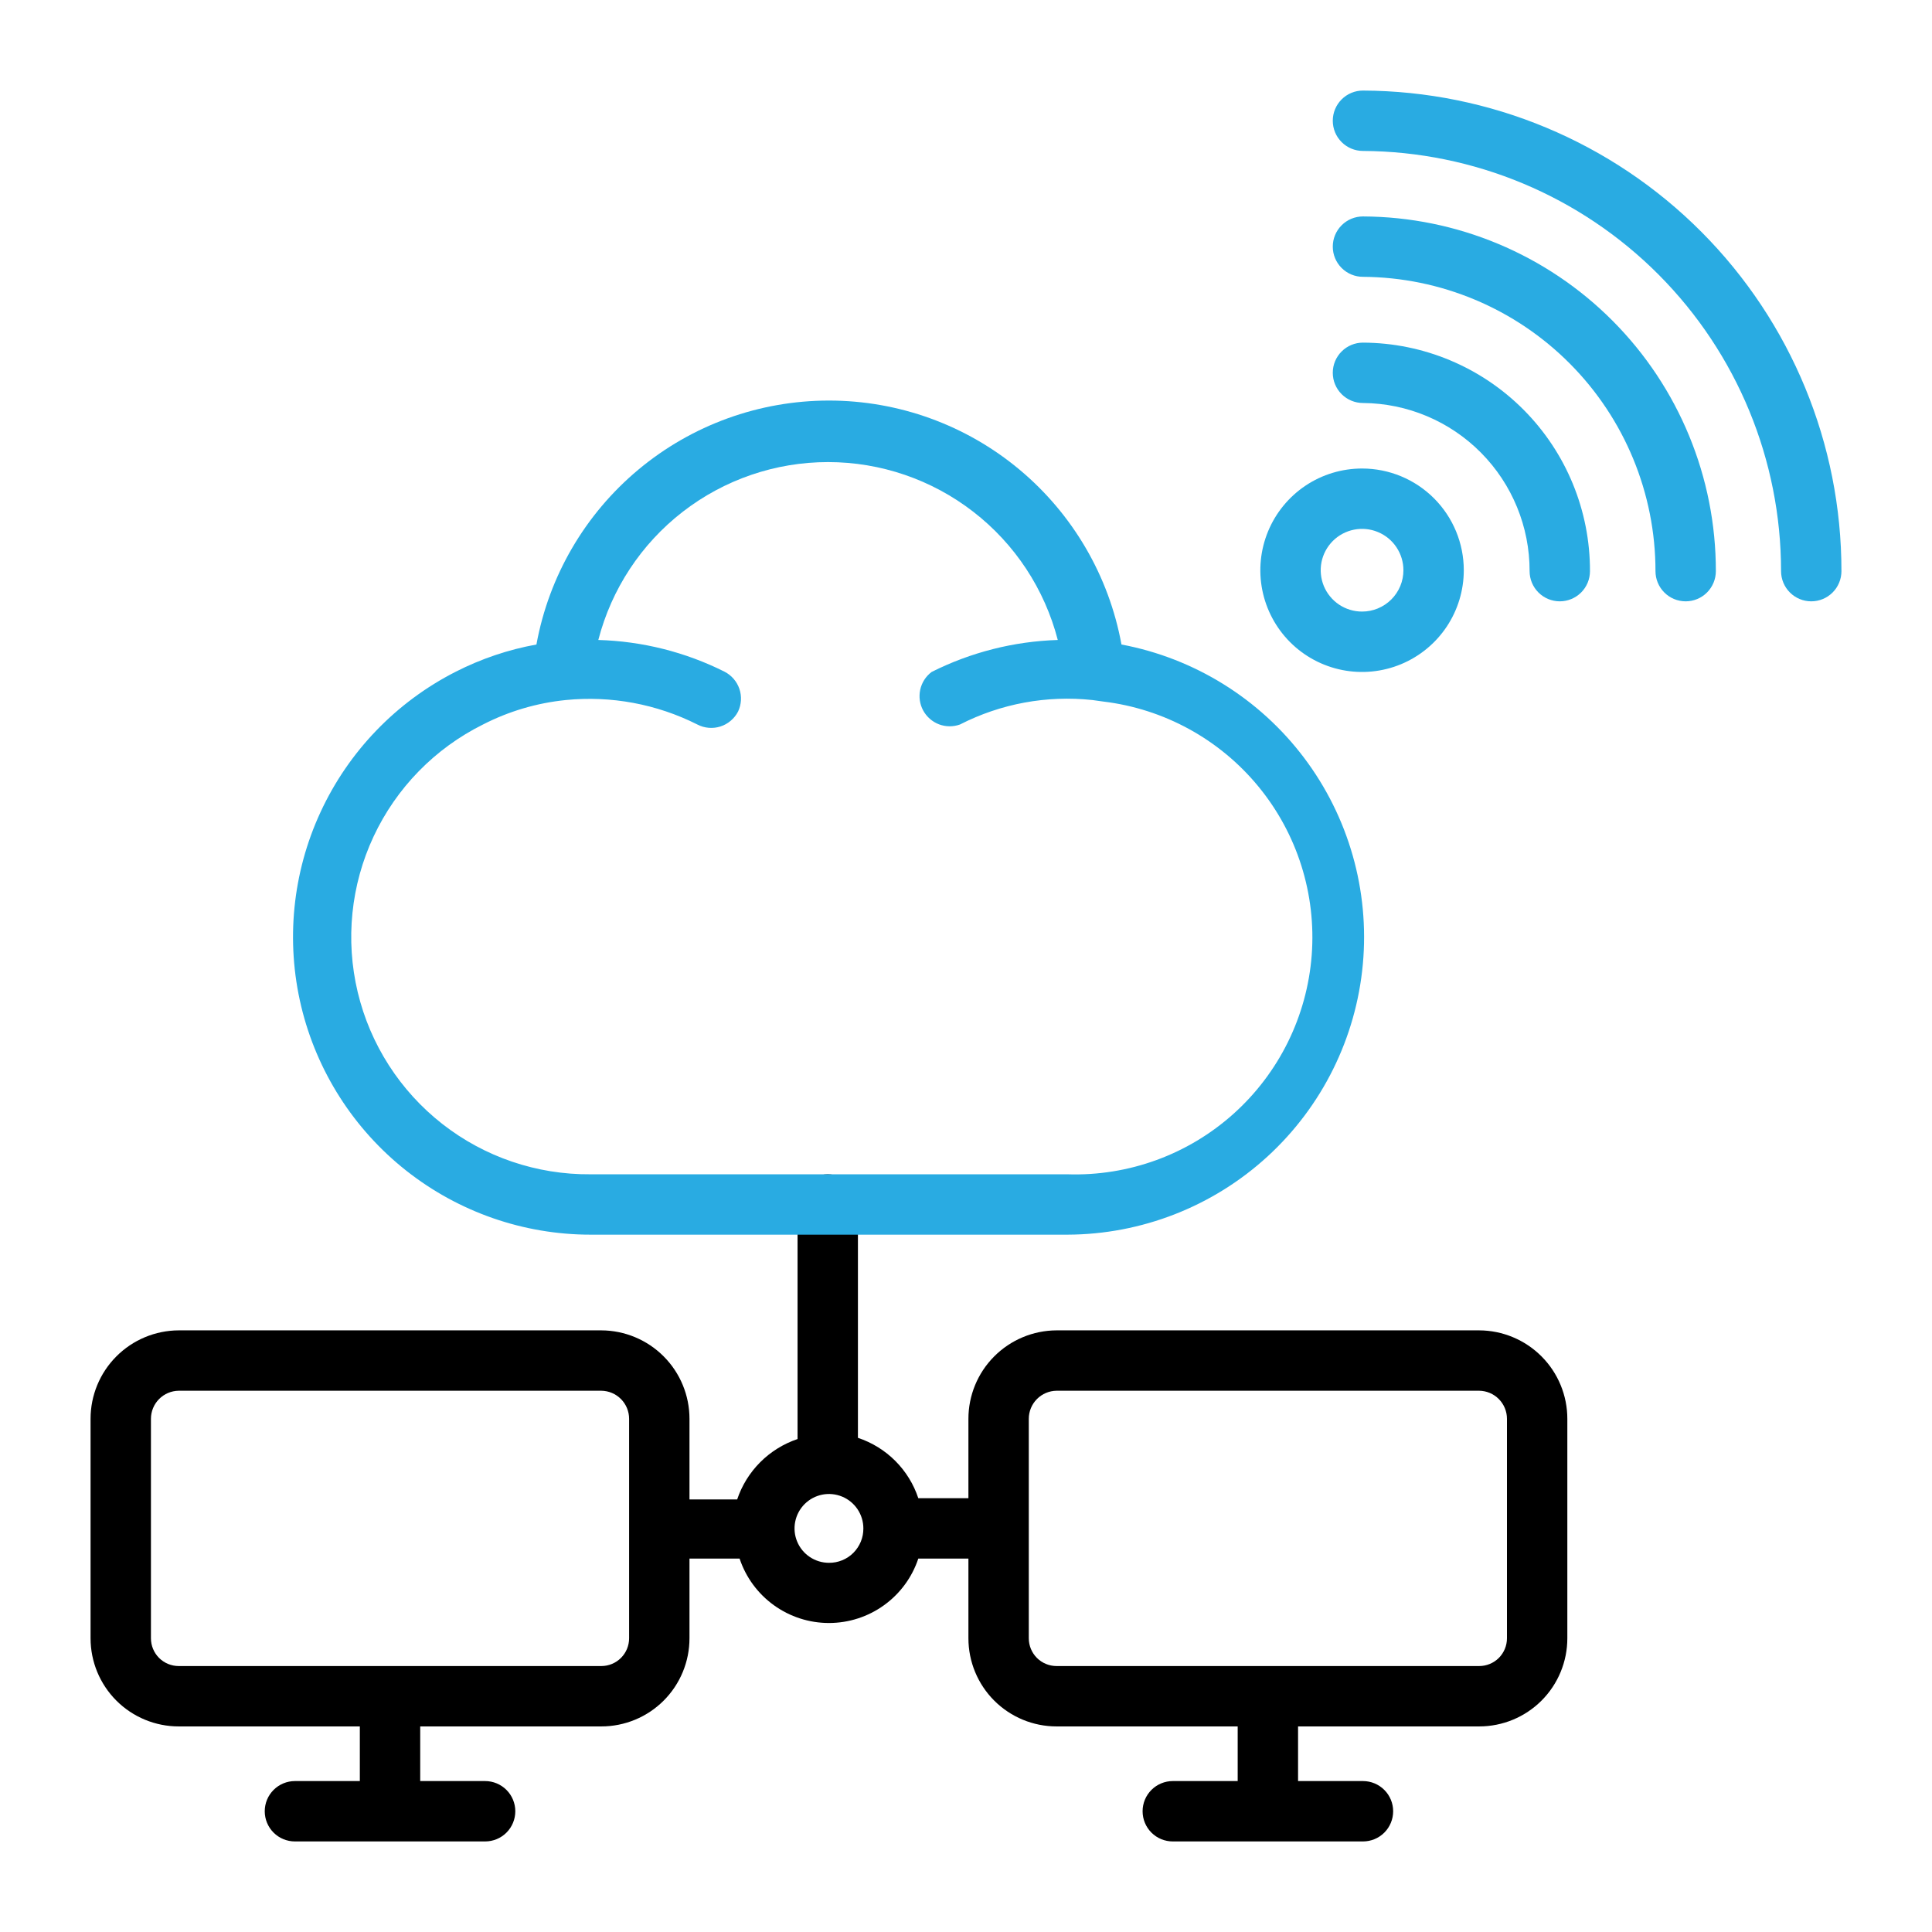 <?xml version="1.0" encoding="UTF-8" standalone="no"?> <svg width="64" height="64" viewBox="0 0 64 64" fill="none" xmlns="http://www.w3.org/2000/svg">
<path d="M49 44.07H35C34.225 44.073 33.482 44.383 32.935 44.932C32.387 45.481 32.08 46.225 32.08 47V49.63H30.42C30.266 49.164 30.004 48.74 29.657 48.393C29.31 48.046 28.886 47.785 28.42 47.63V39.9C28.42 39.635 28.315 39.381 28.127 39.193C27.94 39.006 27.685 38.9 27.42 38.9C27.155 38.9 26.9 39.006 26.713 39.193C26.525 39.381 26.42 39.635 26.42 39.9V47.67C25.955 47.827 25.532 48.089 25.185 48.436C24.838 48.783 24.576 49.205 24.42 49.67H22.84V47C22.84 46.225 22.533 45.481 21.985 44.932C21.438 44.383 20.695 44.073 19.92 44.07H5.92C5.145 44.073 4.402 44.383 3.855 44.932C3.307 45.481 3 46.225 3 47V54.27C3 55.045 3.308 55.788 3.855 56.335C4.403 56.883 5.146 57.19 5.92 57.19H11.92V59H9.77C9.505 59 9.25 59.106 9.063 59.293C8.875 59.481 8.77 59.735 8.77 60C8.77 60.266 8.875 60.52 9.063 60.708C9.25 60.895 9.505 61 9.77 61H16.07C16.335 61 16.59 60.895 16.777 60.708C16.965 60.52 17.07 60.266 17.07 60C17.07 59.735 16.965 59.481 16.777 59.293C16.59 59.106 16.335 59 16.07 59H13.92V57.19H19.92C20.694 57.19 21.437 56.883 21.985 56.335C22.532 55.788 22.84 55.045 22.84 54.27V51.63H24.5C24.707 52.252 25.104 52.792 25.636 53.175C26.167 53.558 26.805 53.764 27.46 53.764C28.115 53.764 28.753 53.558 29.284 53.175C29.816 52.792 30.213 52.252 30.42 51.63H32.08V54.27C32.08 55.045 32.388 55.788 32.935 56.335C33.483 56.883 34.226 57.19 35 57.19H41V59H38.85C38.585 59 38.33 59.106 38.143 59.293C37.955 59.481 37.85 59.735 37.85 60C37.85 60.266 37.955 60.52 38.143 60.708C38.33 60.895 38.585 61 38.85 61H45.15C45.415 61 45.67 60.895 45.857 60.708C46.045 60.52 46.15 60.266 46.15 60C46.15 59.735 46.045 59.481 45.857 59.293C45.67 59.106 45.415 59 45.15 59H43V57.19H49C49.774 57.19 50.517 56.883 51.065 56.335C51.612 55.788 51.92 55.045 51.92 54.27V47C51.92 46.225 51.613 45.481 51.065 44.932C50.518 44.383 49.775 44.073 49 44.07V44.07ZM20.84 54.27C20.84 54.514 20.743 54.748 20.57 54.921C20.398 55.093 20.164 55.19 19.92 55.19H5.92C5.676 55.19 5.442 55.093 5.269 54.921C5.097 54.748 5 54.514 5 54.27V47C5 46.755 5.097 46.52 5.269 46.346C5.441 46.172 5.675 46.073 5.92 46.07H19.92C20.165 46.073 20.399 46.172 20.571 46.346C20.743 46.52 20.84 46.755 20.84 47V54.27ZM27.46 51.77C27.235 51.77 27.014 51.703 26.827 51.578C26.639 51.453 26.493 51.275 26.407 51.067C26.32 50.858 26.298 50.629 26.342 50.408C26.386 50.187 26.494 49.984 26.654 49.824C26.813 49.665 27.017 49.556 27.238 49.512C27.459 49.468 27.688 49.491 27.896 49.577C28.105 49.663 28.283 49.81 28.408 49.997C28.533 50.184 28.6 50.405 28.6 50.63C28.601 50.781 28.573 50.929 28.516 51.068C28.459 51.207 28.375 51.333 28.269 51.44C28.163 51.546 28.037 51.63 27.898 51.686C27.759 51.743 27.61 51.772 27.46 51.77V51.77ZM49.92 54.27C49.92 54.514 49.823 54.748 49.651 54.921C49.478 55.093 49.244 55.19 49 55.19H35C34.756 55.19 34.522 55.093 34.349 54.921C34.177 54.748 34.08 54.514 34.08 54.27V47C34.08 46.755 34.177 46.52 34.349 46.346C34.521 46.172 34.755 46.073 35 46.07H49C49.245 46.073 49.479 46.172 49.651 46.346C49.823 46.52 49.92 46.755 49.92 47V54.27Z" fill="black"/>
<path d="M37.15 21.35C36.736 19.082 35.539 17.031 33.769 15.554C31.998 14.077 29.766 13.269 27.46 13.269C25.154 13.269 22.922 14.077 21.151 15.554C19.38 17.031 18.184 19.082 17.77 21.35C16.841 21.518 15.941 21.822 15.1 22.25C13.125 23.254 11.546 24.893 10.617 26.904C9.687 28.914 9.462 31.179 9.977 33.334C10.493 35.488 11.718 37.406 13.457 38.779C15.195 40.151 17.345 40.899 19.56 40.9H35.36C37.814 40.892 40.176 39.969 41.986 38.312C43.795 36.655 44.922 34.383 45.146 31.939C45.37 29.496 44.674 27.057 43.196 25.099C41.717 23.14 39.561 21.804 37.15 21.35ZM35.36 38.9H19.56C17.782 38.915 16.051 38.327 14.651 37.231C13.251 36.135 12.263 34.597 11.85 32.867C11.437 31.138 11.622 29.319 12.376 27.709C13.13 26.098 14.407 24.791 16 24C16.855 23.561 17.784 23.287 18.74 23.19C20.241 23.04 21.753 23.321 23.1 24C23.217 24.061 23.344 24.098 23.476 24.109C23.607 24.12 23.739 24.106 23.864 24.066C23.99 24.026 24.106 23.961 24.206 23.876C24.307 23.791 24.39 23.687 24.45 23.57C24.561 23.335 24.577 23.066 24.493 22.819C24.409 22.573 24.232 22.369 24 22.25C22.7 21.599 21.273 21.241 19.82 21.2C20.256 19.514 21.24 18.019 22.617 16.953C23.995 15.886 25.688 15.307 27.43 15.307C29.172 15.307 30.865 15.886 32.242 16.953C33.62 18.019 34.604 19.514 35.04 21.2C33.586 21.245 32.16 21.607 30.86 22.26C30.669 22.404 30.535 22.612 30.484 22.846C30.433 23.08 30.467 23.324 30.581 23.535C30.695 23.745 30.881 23.908 31.104 23.994C31.328 24.079 31.575 24.081 31.8 24C33.153 23.308 34.679 23.027 36.19 23.19L36.55 23.24C38.561 23.482 40.401 24.49 41.687 26.055C42.973 27.619 43.605 29.62 43.452 31.64C43.298 33.66 42.371 35.542 40.863 36.895C39.356 38.248 37.384 38.966 35.36 38.9V38.9Z" fill="#29ABE2"/>
<path d="M45.15 3C44.885 3 44.63 3.105 44.443 3.293C44.255 3.48 44.15 3.735 44.15 4C44.15 4.265 44.255 4.52 44.443 4.707C44.63 4.895 44.885 5 45.15 5C48.83 5.019 52.352 6.493 54.948 9.102C57.543 11.71 59 15.24 59 18.92C59 19.185 59.105 19.44 59.293 19.627C59.48 19.815 59.735 19.92 60 19.92C60.265 19.92 60.52 19.815 60.707 19.627C60.895 19.44 61 19.185 61 18.92C61.003 14.709 59.336 10.669 56.365 7.685C53.394 4.7 49.361 3.016 45.15 3V3Z" fill="#29ABE2"/>
<path d="M45.15 7.17C44.885 7.17 44.63 7.275 44.443 7.463C44.255 7.65 44.15 7.905 44.15 8.17C44.15 8.435 44.255 8.689 44.443 8.877C44.63 9.065 44.885 9.17 45.15 9.17C47.725 9.186 50.19 10.22 52.005 12.047C53.821 13.873 54.84 16.344 54.84 18.92C54.84 19.185 54.945 19.439 55.133 19.627C55.32 19.815 55.575 19.92 55.84 19.92C56.105 19.92 56.359 19.815 56.547 19.627C56.734 19.439 56.84 19.185 56.84 18.92C56.843 15.813 55.614 12.832 53.423 10.63C51.231 8.427 48.257 7.183 45.15 7.17V7.17Z" fill="#29ABE2"/>
<path d="M45.15 11.35C44.885 11.35 44.63 11.455 44.443 11.643C44.255 11.83 44.15 12.084 44.15 12.35C44.15 12.615 44.255 12.869 44.443 13.057C44.63 13.244 44.885 13.35 45.15 13.35C46.619 13.36 48.025 13.952 49.059 14.996C50.093 16.039 50.673 17.45 50.67 18.92C50.67 19.185 50.775 19.439 50.963 19.627C51.15 19.814 51.405 19.92 51.67 19.92C51.935 19.92 52.19 19.814 52.377 19.627C52.565 19.439 52.67 19.185 52.67 18.92C52.675 16.919 51.886 14.998 50.476 13.579C49.066 12.159 47.151 11.358 45.15 11.35V11.35Z" fill="#29ABE2"/>
<path d="M45.12 15.52C44.453 15.52 43.802 15.717 43.248 16.087C42.694 16.458 42.262 16.984 42.007 17.6C41.752 18.216 41.685 18.893 41.815 19.547C41.945 20.201 42.266 20.801 42.737 21.273C43.208 21.744 43.809 22.065 44.462 22.195C45.116 22.325 45.794 22.258 46.41 22.003C47.025 21.748 47.552 21.316 47.922 20.762C48.292 20.208 48.49 19.556 48.49 18.89C48.49 17.996 48.135 17.139 47.503 16.507C46.871 15.875 46.014 15.52 45.12 15.52V15.52ZM45.12 20.259C44.849 20.259 44.584 20.179 44.359 20.029C44.134 19.878 43.958 19.664 43.854 19.414C43.751 19.163 43.724 18.888 43.776 18.622C43.829 18.357 43.96 18.112 44.151 17.921C44.343 17.729 44.587 17.599 44.853 17.546C45.118 17.493 45.394 17.52 45.644 17.624C45.895 17.727 46.109 17.903 46.259 18.128C46.41 18.354 46.49 18.619 46.49 18.89C46.49 19.069 46.455 19.248 46.386 19.414C46.317 19.58 46.216 19.731 46.089 19.858C45.962 19.985 45.81 20.086 45.644 20.155C45.478 20.224 45.3 20.259 45.12 20.259V20.259Z" fill="#29ABE2"/>
</svg>
